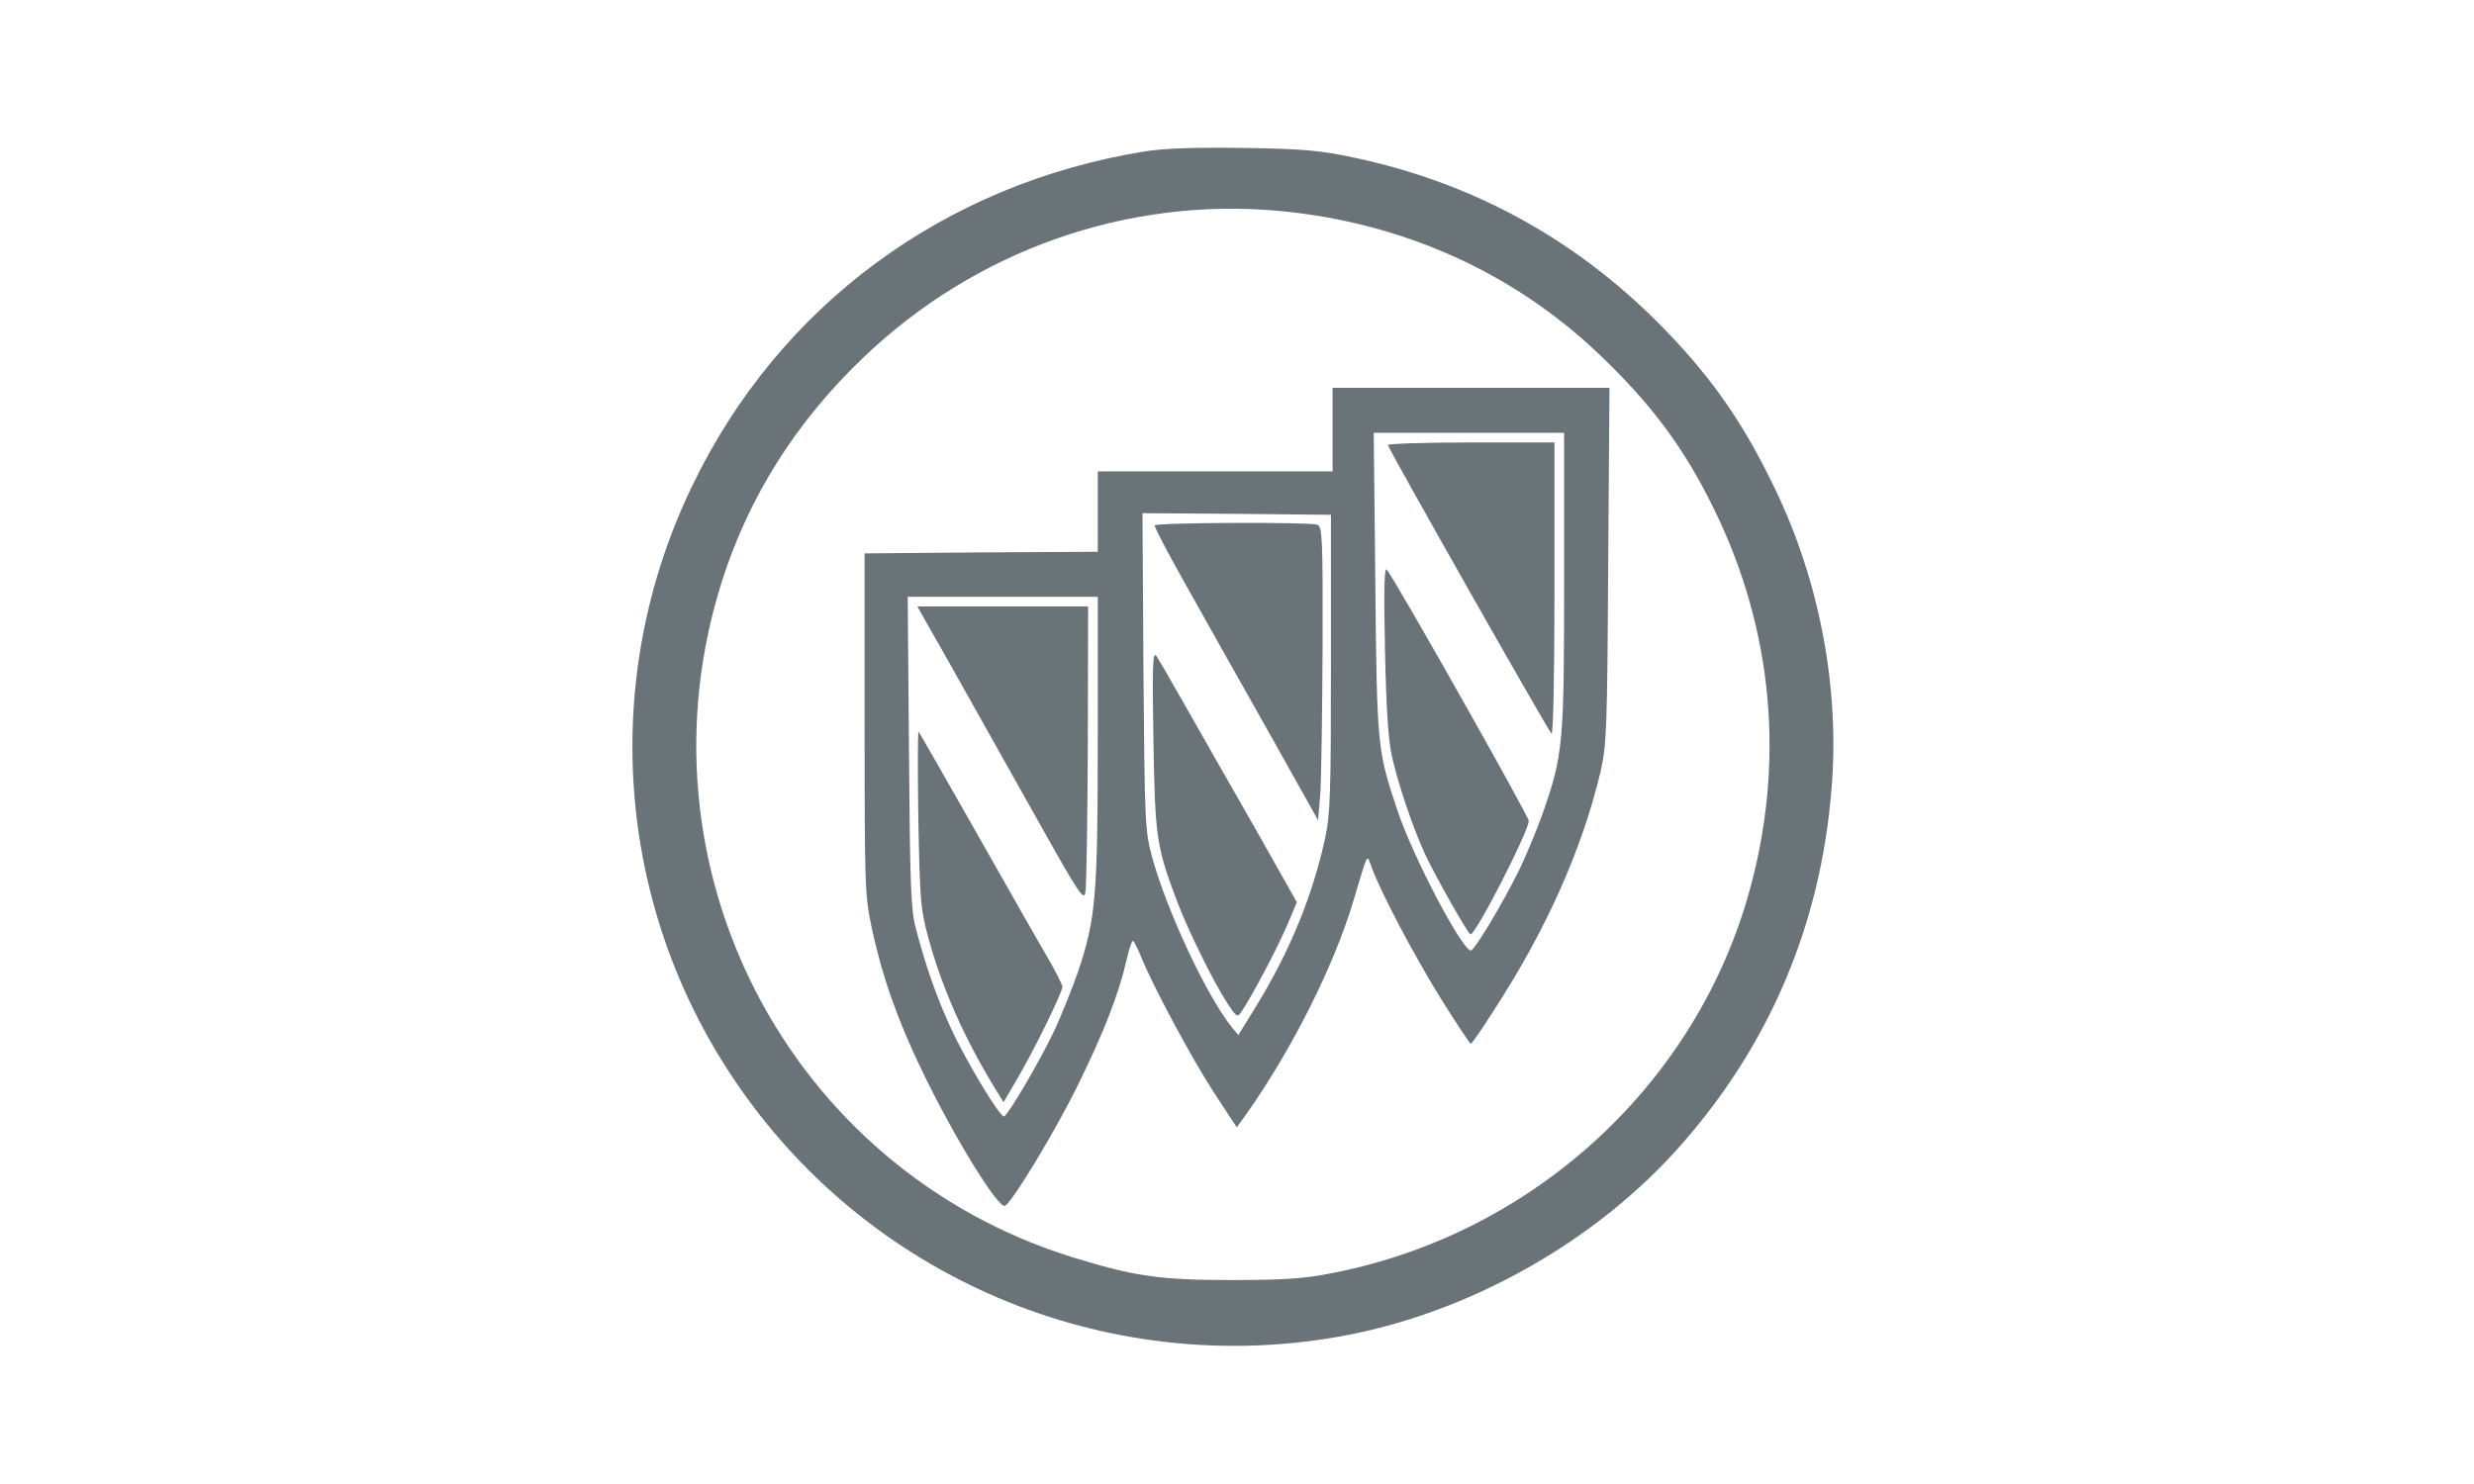 <?xml version="1.0" encoding="UTF-8" standalone="no"?>
<!DOCTYPE svg PUBLIC "-//W3C//DTD SVG 1.1//EN" "http://www.w3.org/Graphics/SVG/1.1/DTD/svg11.dtd">
<svg width="100%" height="100%" viewBox="0 0 200 120" version="1.1" xmlns="http://www.w3.org/2000/svg" xmlns:xlink="http://www.w3.org/1999/xlink" xml:space="preserve" xmlns:serif="http://www.serif.com/" style="fill-rule:evenodd;clip-rule:evenodd;stroke-linejoin:round;stroke-miterlimit:2;">
    <g transform="matrix(0.026,0,0,-0.026,21.665,151.218)">
        <path d="M2725,5345C2790,5355 2876,5358 3035,5356C3224,5353 3272,5348 3376,5326C3755,5246 4081,5064 4350,4784C4496,4632 4590,4495 4686,4295C4825,4007 4888,3672 4861,3358C4827,2941 4670,2570 4396,2258C4130,1954 3731,1730 3330,1659C2600,1530 1862,1843 1449,2459C1080,3007 1031,3709 1319,4305C1589,4866 2102,5244 2725,5345ZM3145,5160C2672,5204 2199,5038 1850,4703C1642,4504 1496,4273 1412,4010C1129,3123 1617,2181 2501,1906C2693,1847 2770,1835 2995,1835C3148,1835 3219,1839 3295,1854C3916,1969 4426,2426 4600,3023C4719,3432 4683,3853 4495,4235C4403,4423 4302,4559 4137,4716C3870,4970 3527,5124 3145,5160ZM3310,4350L3310,4610L4171,4610L4167,4058C4164,3538 4162,3500 4143,3415C4086,3175 3974,2923 3811,2673C3775,2616 3743,2570 3740,2570C3737,2570 3695,2633 3647,2710C3566,2840 3460,3040 3431,3120C3416,3160 3422,3172 3375,3015C3314,2810 3181,2547 3039,2347L3012,2310L2940,2420C2869,2530 2750,2752 2714,2842C2703,2869 2692,2890 2689,2890C2686,2890 2677,2864 2670,2833C2647,2729 2600,2608 2520,2445C2448,2298 2317,2082 2292,2066C2272,2054 2134,2278 2036,2481C1958,2641 1910,2779 1878,2926C1856,3032 1855,3048 1855,3565L1855,4095L2218,4098L2580,4100L2580,4350L3310,4350ZM2580,3518L2580,3960L1989,3960L1993,3478C1996,3066 1999,2985 2014,2930C2043,2817 2081,2708 2125,2615C2174,2509 2278,2338 2289,2344C2305,2354 2402,2520 2445,2611C2469,2663 2502,2746 2519,2795C2574,2960 2580,3029 2580,3518ZM2051,3873L2019,3930L2550,3930L2549,3498C2548,3260 2545,3053 2541,3038C2536,3015 2517,3044 2400,3253C2151,3696 2085,3815 2051,3873ZM2022,3270C2020,3421 2020,3543 2023,3540C2026,3537 2103,3402 2195,3240C2287,3078 2386,2903 2416,2852C2446,2801 2470,2754 2470,2747C2470,2729 2378,2542 2329,2460L2287,2388L2263,2427C2167,2583 2096,2742 2053,2900C2029,2989 2027,3013 2022,3270ZM3305,3755L3305,4215L3012,4218L2719,4220L2722,3728C2726,3249 2727,3233 2749,3150C2796,2980 2919,2718 2997,2621L3017,2597L3069,2681C3177,2856 3248,3030 3287,3210C3303,3285 3305,3348 3305,3755ZM2757,4182C2761,4191 3241,4193 3263,4184C3278,4178 3280,4143 3279,3806C3278,3602 3275,3397 3272,3350L3265,3265L3111,3540C3026,3691 2910,3896 2855,3995C2799,4094 2755,4178 2757,4182ZM2753,3515C2749,3756 2751,3792 2763,3775C2770,3764 2808,3699 2847,3630C2886,3561 2981,3394 3059,3258L3199,3010L3166,2932C3135,2861 3058,2715 3025,2667C3014,2651 3010,2654 2981,2699C2938,2765 2858,2929 2826,3014C2762,3184 2758,3213 2753,3515ZM4030,4011L4030,4470L3438,4470L3443,4003C3448,3493 3449,3482 3512,3295C3559,3153 3713,2860 3740,2860C3751,2860 3836,3001 3888,3106C3910,3150 3944,3232 3964,3288C4027,3470 4030,3501 4030,4011ZM3482,4432C3480,4436 3596,4440 3739,4440L4000,4440L4000,3984C4000,3712 3996,3531 3991,3534C3983,3539 3493,4403 3482,4432ZM3473,3795C3469,3977 3471,4052 3478,4045C3497,4027 3920,3278 3920,3263C3920,3231 3756,2910 3739,2910C3732,2910 3631,3088 3597,3161C3559,3243 3514,3378 3495,3462C3483,3515 3477,3607 3473,3795Z" style="fill:rgb(106,115,120);"/>
    </g>
</svg>

